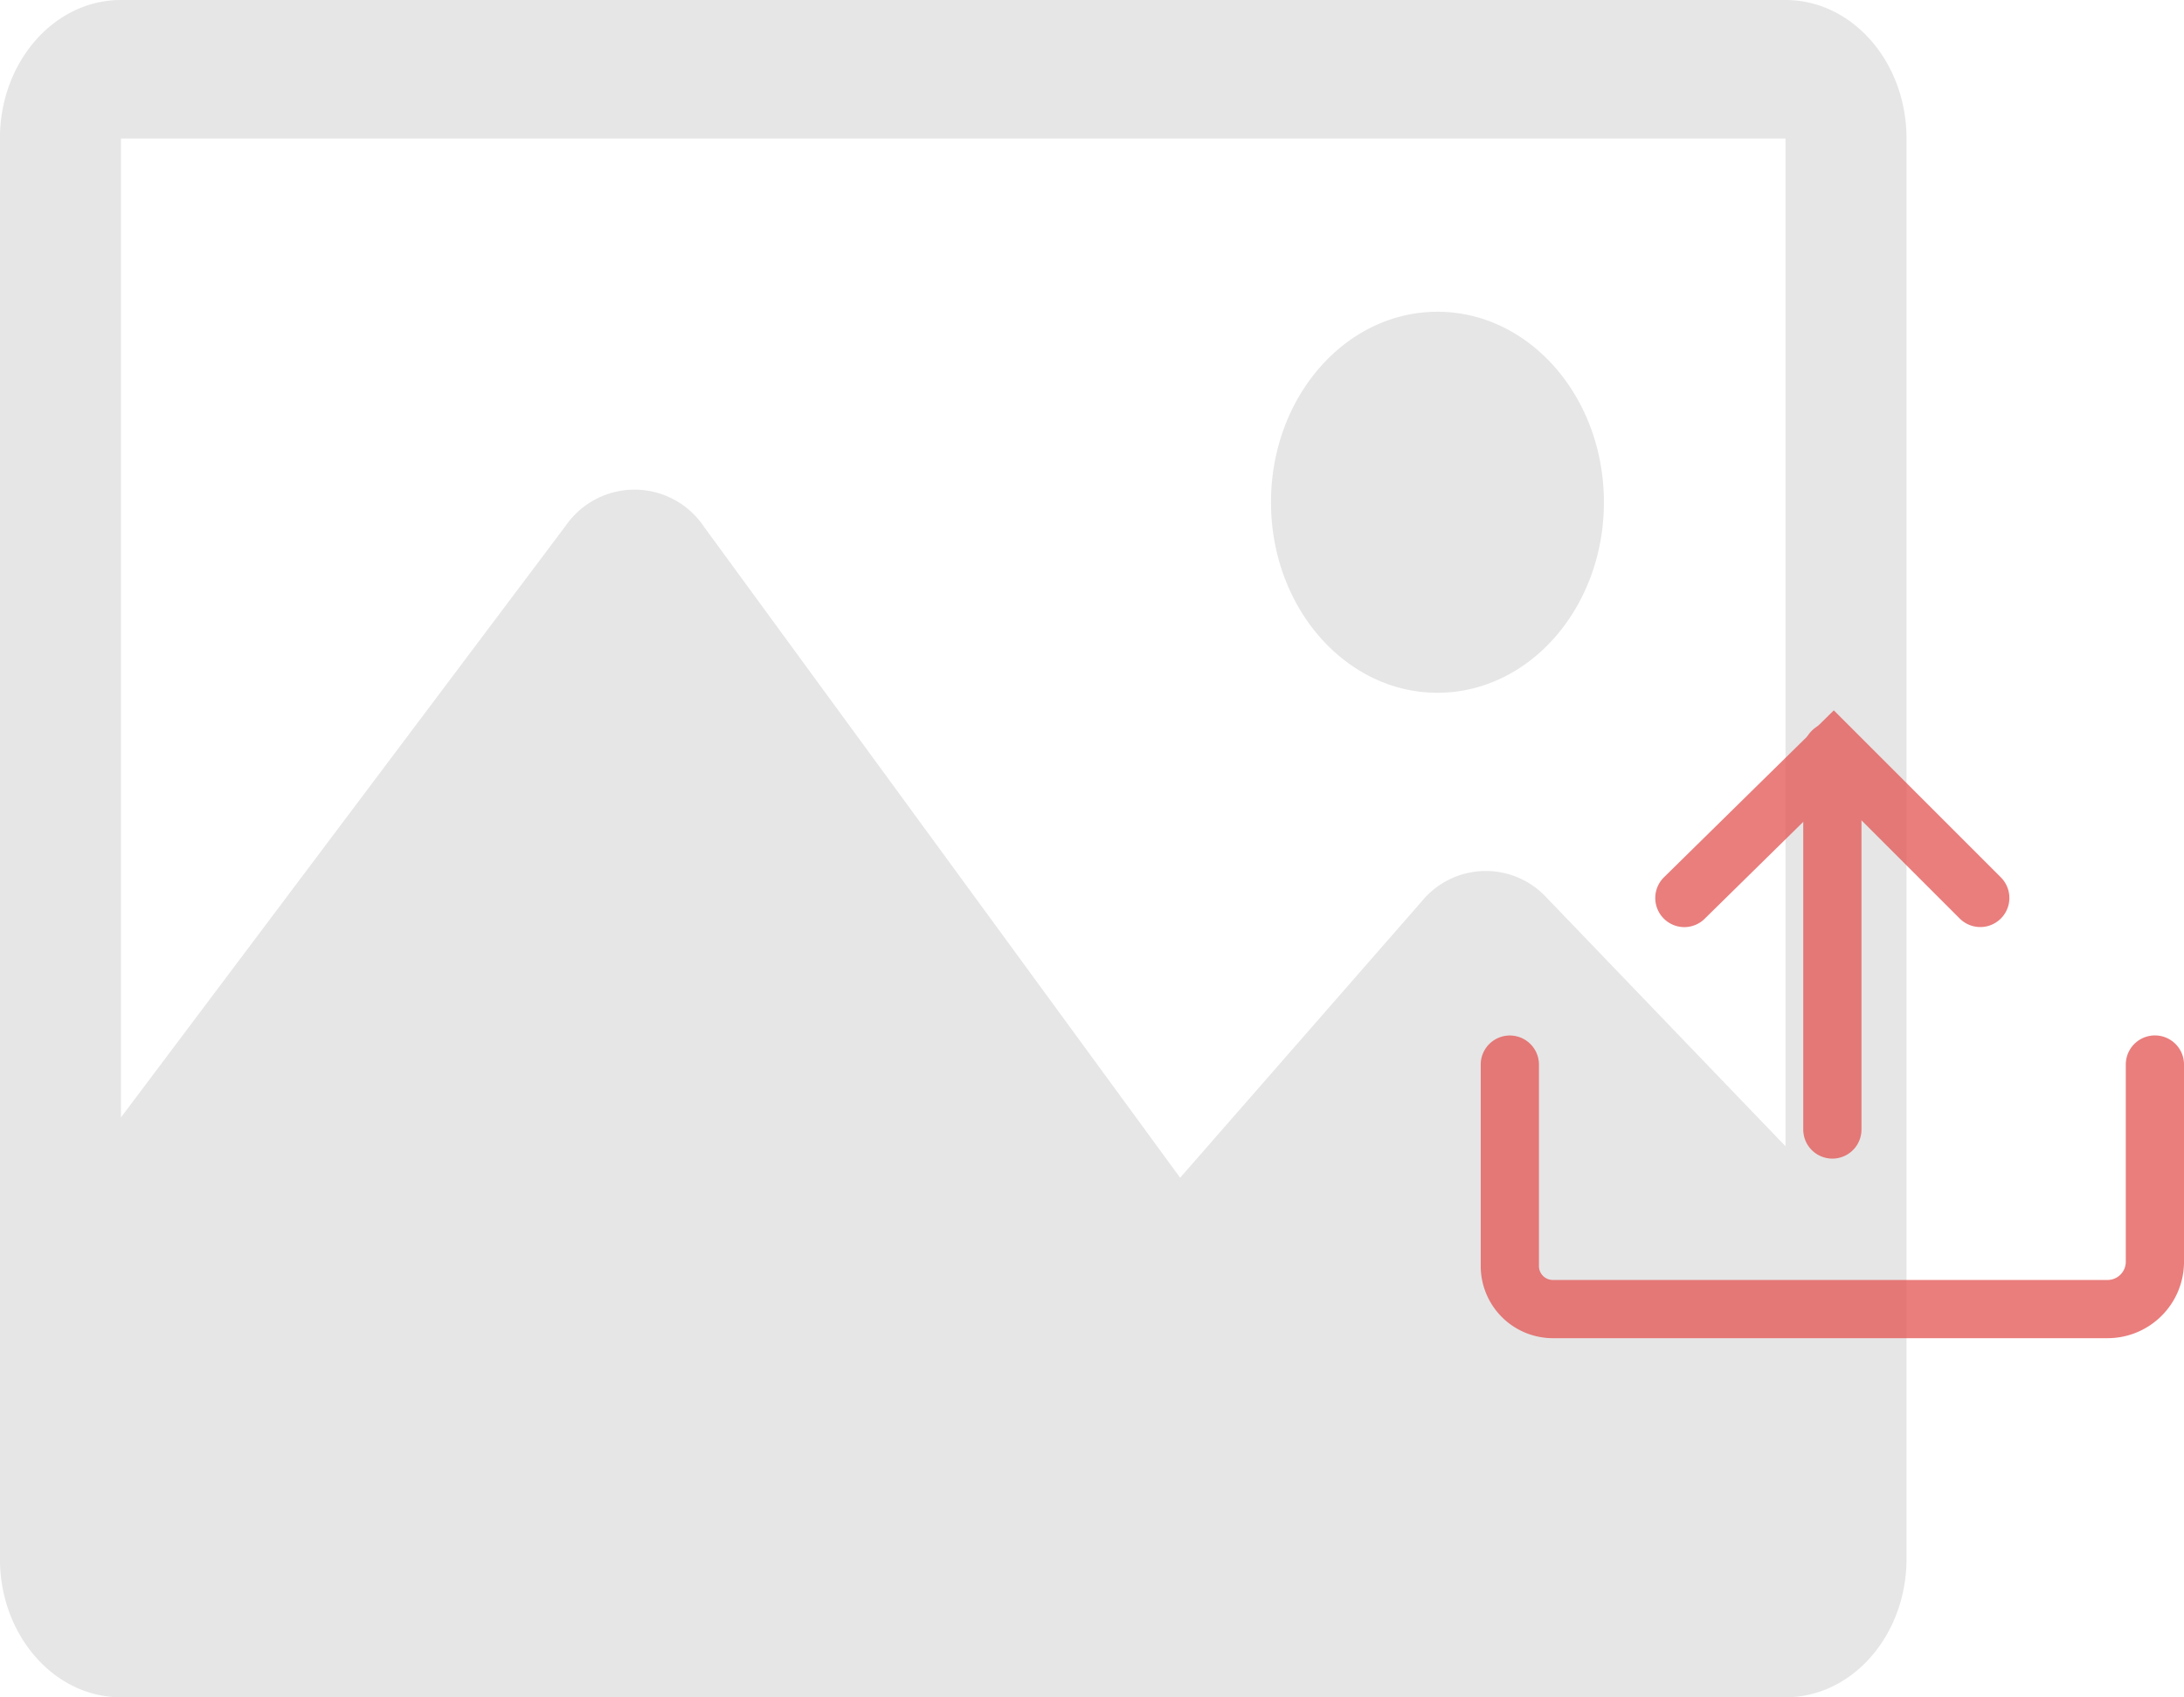 <svg xmlns="http://www.w3.org/2000/svg" width="108.508" height="84.347" viewBox="0 0 108.508 84.347"><path d="M217.068,149.259h-82.7c-3.322,0-6.013,3.083-6.013,6.885v70.577c0,3.8,2.691,6.885,6.013,6.885h82.7c3.32,0,6.013-3.083,6.013-6.885V156.144C223.081,152.342,220.388,149.259,217.068,149.259Zm0,6.885v50.078l-11.852-12.337a4.11,4.11,0,0,0-6.224.171l-12,13.731-23.652-32.344a4.154,4.154,0,0,0-6.877-.054l-22.094,29.4V156.144Zm-25.562,18.075c0-5.23,3.7-9.467,8.272-9.467s8.268,4.237,8.268,9.467-3.7,9.467-8.268,9.467S191.506,179.448,191.506,174.219Z" transform="translate(-128.359 -149.259)" fill="#e6e6e6"/><g transform="translate(73.567 35.301)" opacity="0.75"><g transform="translate(8.672)"><path d="M238.966,115.361a1.446,1.446,0,0,1-1.014-2.477l8.438-8.295,8.3,8.3a1.446,1.446,0,1,1-2.045,2.045l-6.276-6.275-6.392,6.284A1.441,1.441,0,0,1,238.966,115.361Z" transform="translate(-237.52 -104.589)" fill="#e25351"/><path d="M251.673,127.295a1.447,1.447,0,0,1-1.446-1.446V107.055a1.446,1.446,0,0,1,2.893,0v18.793A1.446,1.446,0,0,1,251.673,127.295Z" transform="translate(-242.875 -105.019)" fill="#e25351"/></g><path d="M253.673,147.56H226.114a3.587,3.587,0,0,1-3.583-3.583V133.965a1.446,1.446,0,0,1,2.893,0v10.012a.691.691,0,0,0,.69.69h27.559a.907.907,0,0,0,.907-.906v-9.8a1.446,1.446,0,0,1,2.893,0v9.8A3.8,3.8,0,0,1,253.673,147.56Z" transform="translate(-222.531 -116.36)" fill="#e25351"/></g></svg>